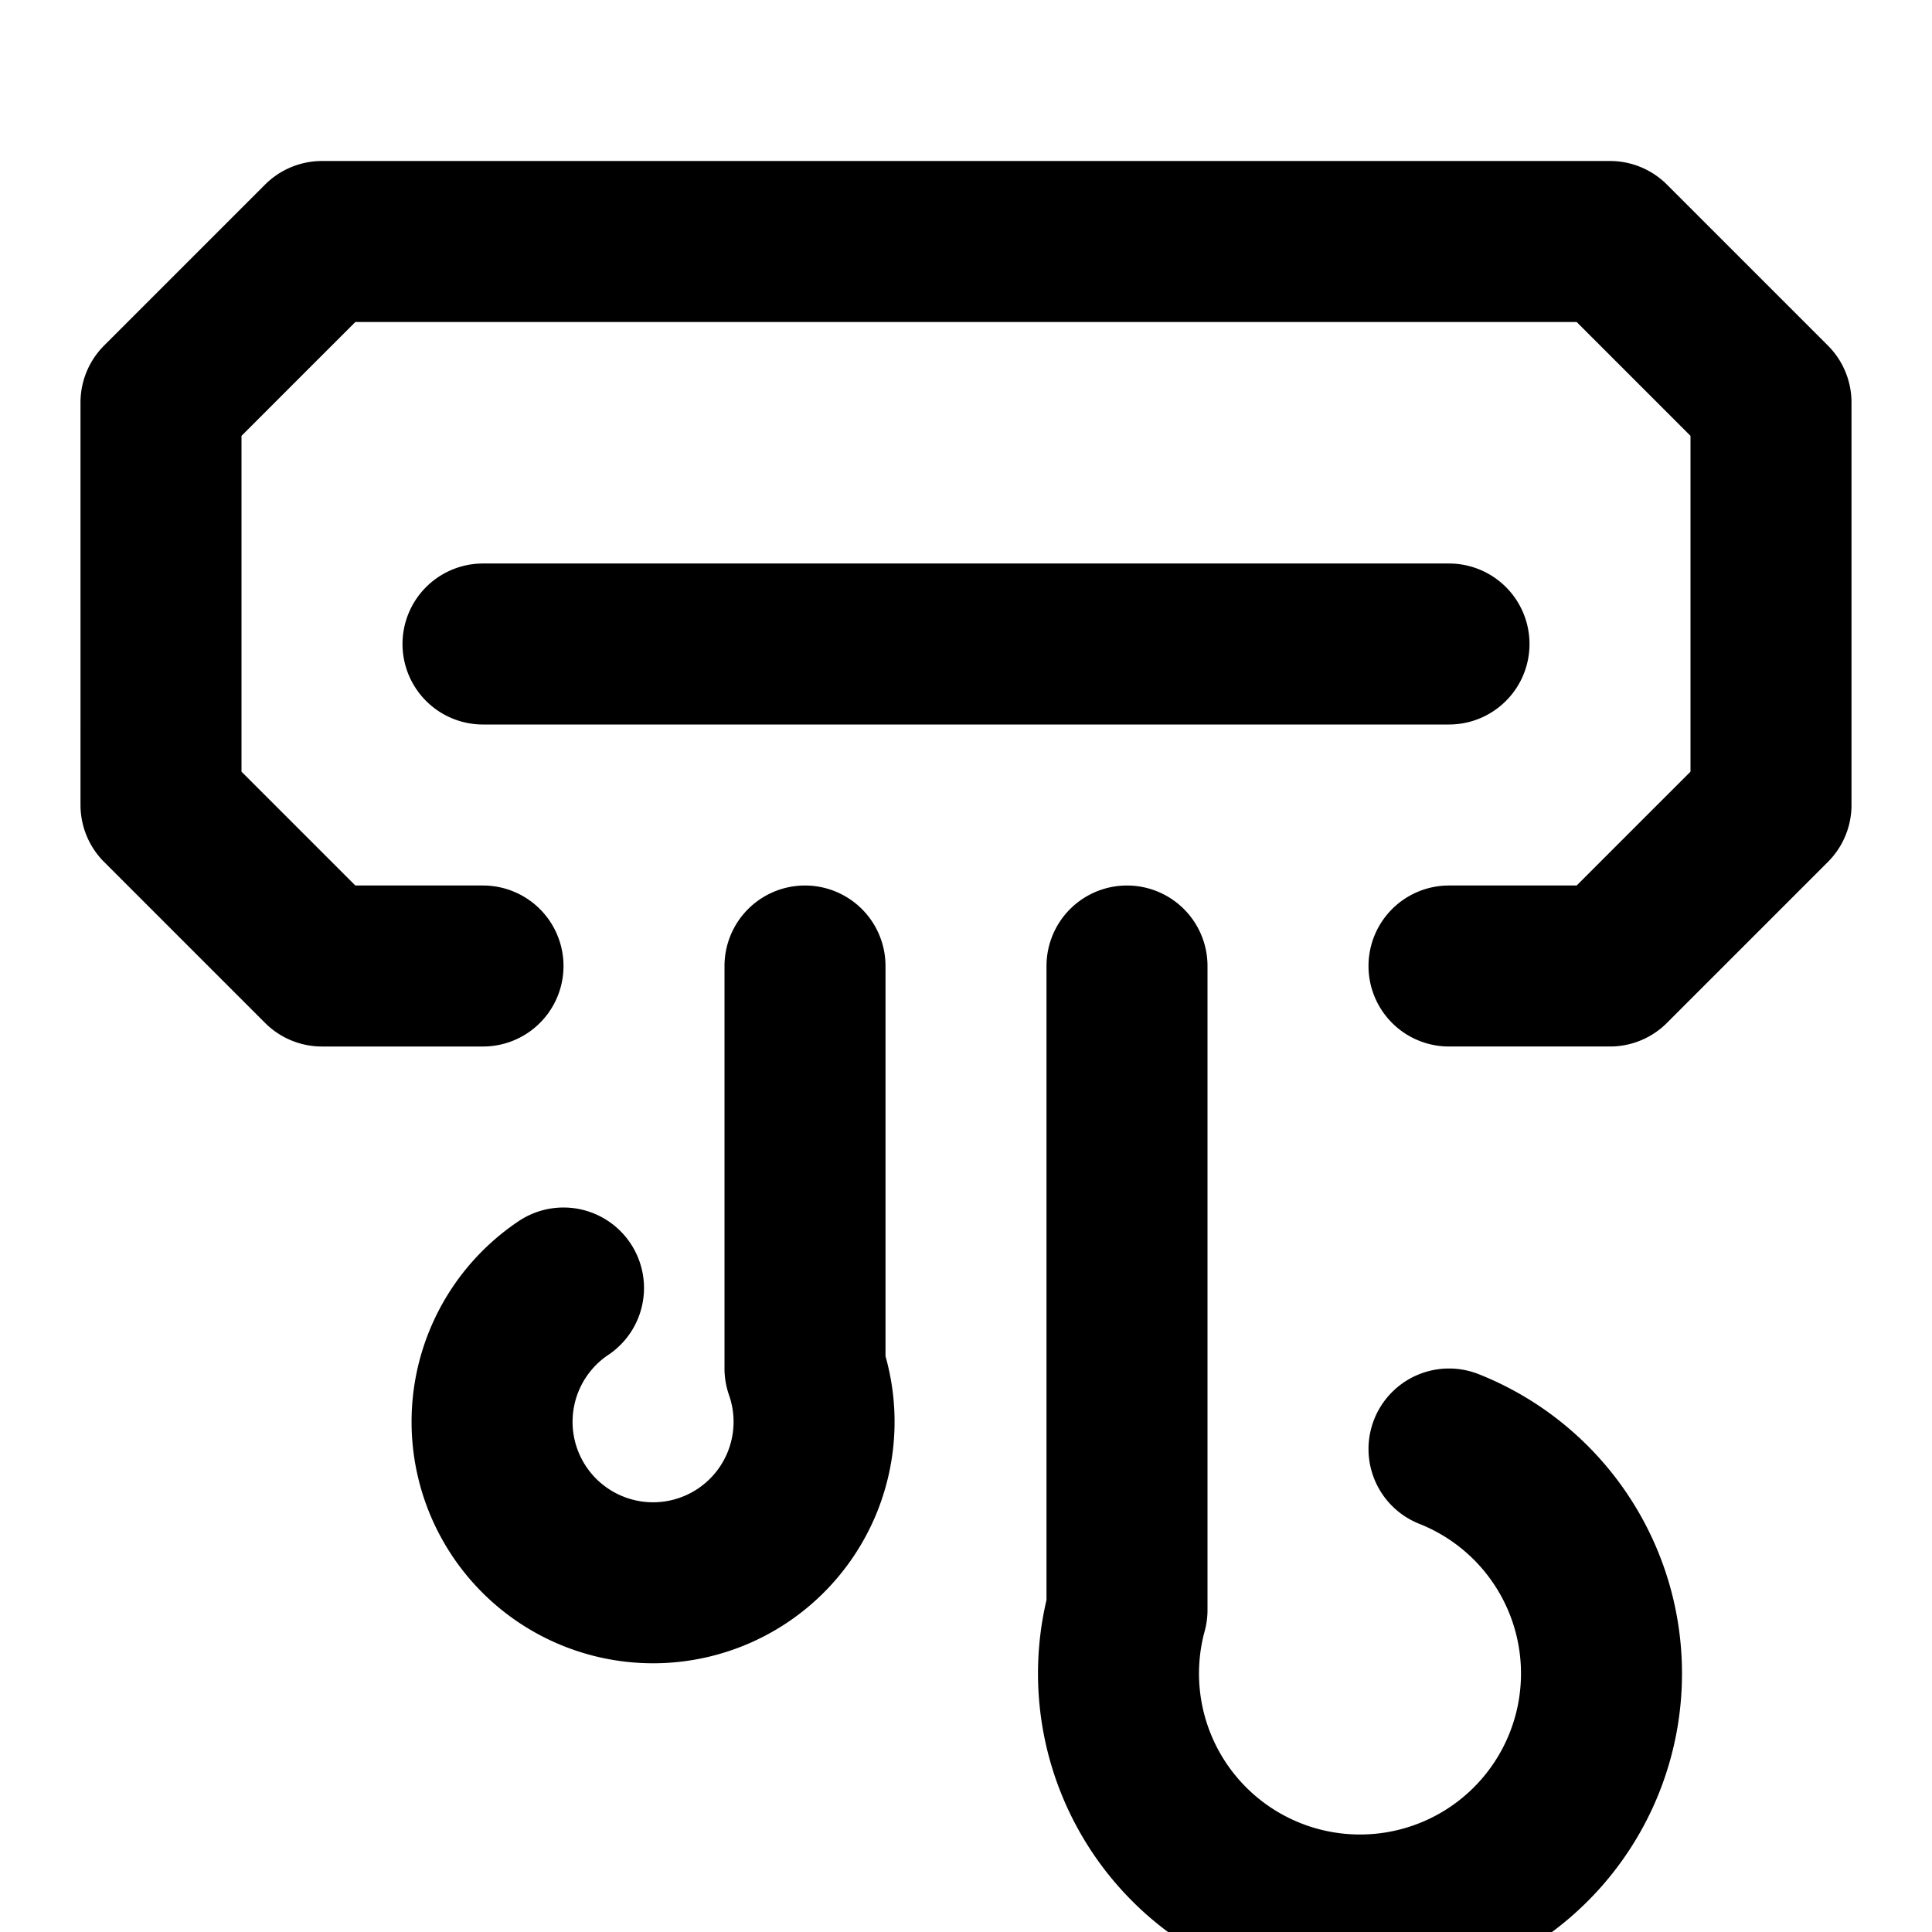 <svg xmlns="http://www.w3.org/2000/svg" width="24" height="24" fill="none" stroke="currentColor" stroke-linecap="round" stroke-linejoin="round" stroke-width="2" viewBox="0 0 24 24"><path d="M18 18a3 3 0 1 1-4 2v-8m-8 0H4l-2-2V5l2-2h16l2 2v5l-2 2h-2M6 8h12M7 16a2 2 0 1 0 3 1v-5"/></svg>
